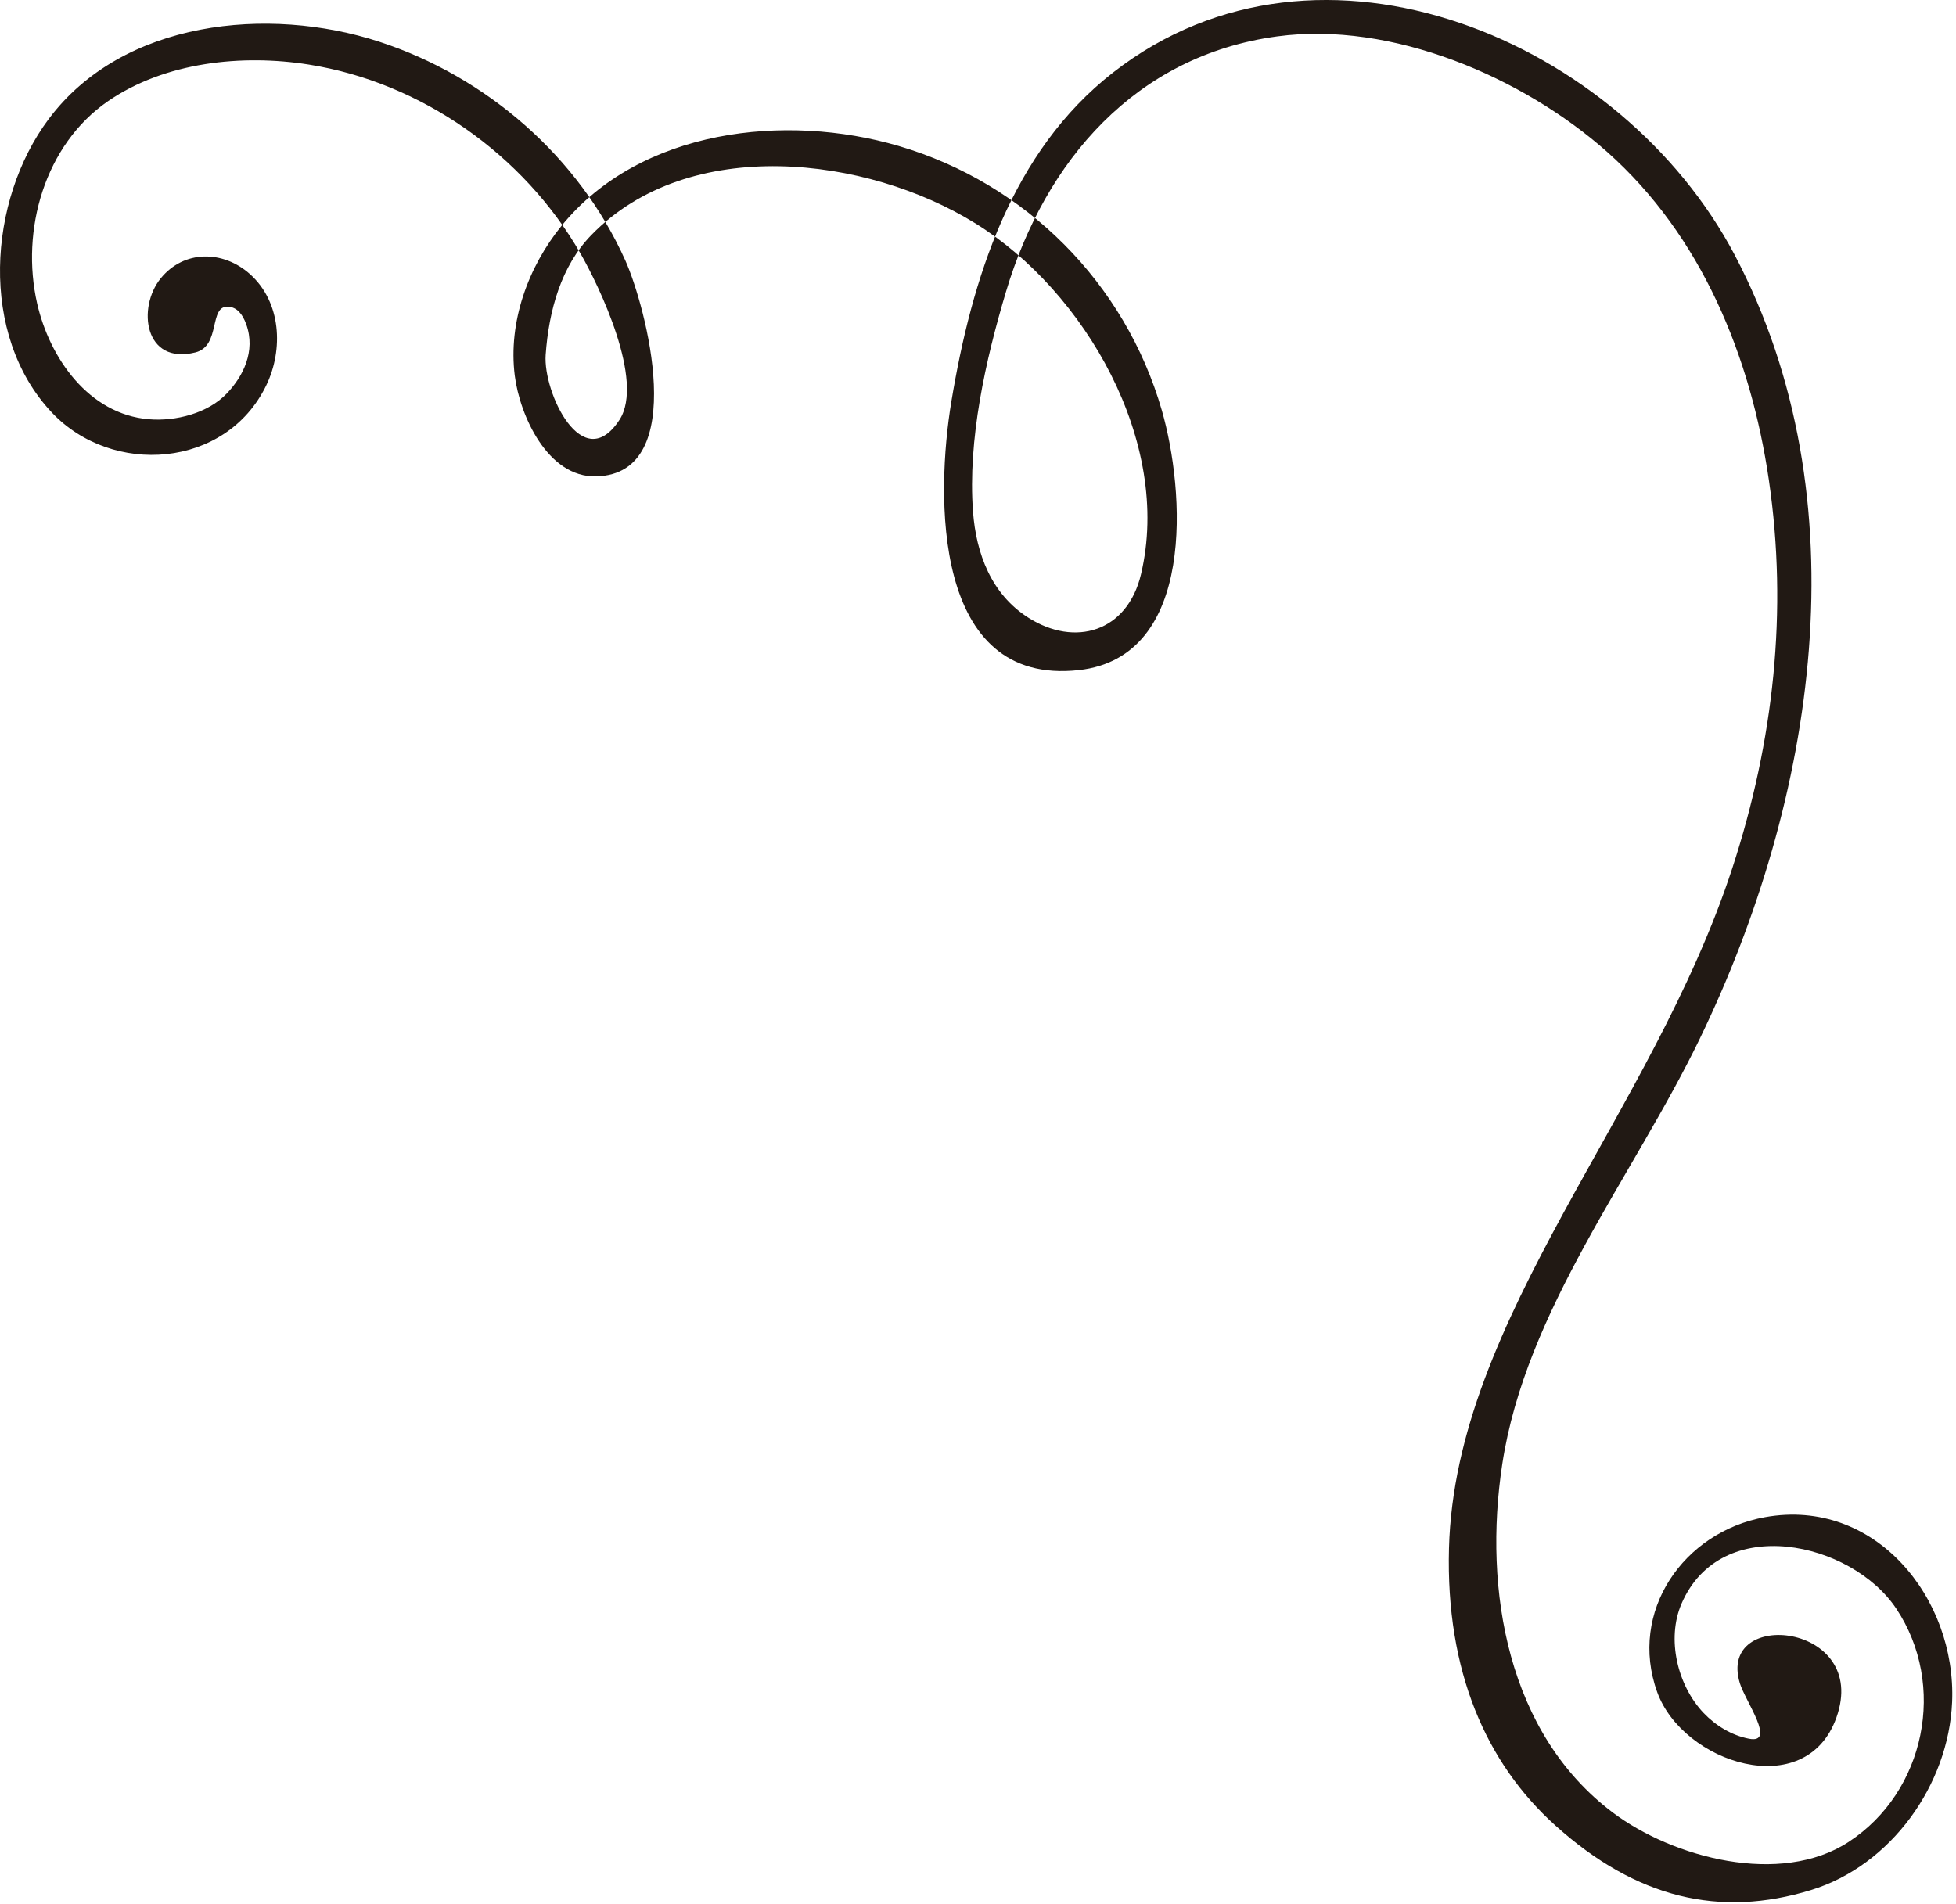 <?xml version="1.0" encoding="UTF-8"?>
<svg width="151px" height="147px" viewBox="0 0 151 147" version="1.1" xmlns="http://www.w3.org/2000/svg" xmlns:xlink="http://www.w3.org/1999/xlink">
    <!-- Generator: Sketch 40 (33762) - http://www.bohemiancoding.com/sketch -->
    <title>Fill 54</title>
    <desc>Created with Sketch.</desc>
    <defs></defs>
    <g id="Page-1" stroke="none" stroke-width="1" fill="none" fill-rule="evenodd">
        <path d="M135.009,134.25 C133.678,133.99 132.453,133.243 131.523,132.27 C129.501,130.153 128.633,126.552 129.811,123.824 C132.86,116.762 142.937,119.027 146.388,124.206 C150.313,130.098 148.642,138.352 142.703,142.225 C137.455,145.647 129.164,143.453 124.509,139.954 C116.413,133.866 114.484,122.821 115.971,113.055 C117.783,101.149 126.077,90.838 131.225,80.192 C140.139,61.763 143.865,38.601 133.915,19.685 C125.236,3.187 101.977,-6.906 85.938,5.592 C78.081,11.714 75.016,21.534 73.443,31.005 C72.251,38.18 71.933,53.003 83.292,51.74 C92.378,50.729 91.466,37.837 89.693,31.688 C86.859,21.858 79.188,14.157 69.384,11.274 C60.634,8.702 49.441,9.959 43.362,17.421 C40.766,20.609 39.219,24.875 39.739,29.003 C40.127,32.077 42.277,36.88 46.028,36.783 C53.33,36.595 49.835,23.593 48.276,20.116 C44.69,12.116 37.575,5.923 29.261,3.217 C20.725,0.438 9.463,1.545 3.75,9.201 C-0.939,15.486 -1.637,25.86 3.992,31.842 C8.649,36.791 17.444,36.178 20.55,29.765 C21.899,26.981 21.71,23.316 19.29,21.16 C17.225,19.32 14.207,19.282 12.408,21.492 C10.577,23.743 11.125,28.202 15.089,27.21 C17.077,26.712 16.092,23.578 17.62,23.679 C18.285,23.724 18.721,24.233 19.011,25.044 C19.757,27.134 18.753,29.073 17.522,30.369 C16.051,31.919 13.554,32.546 11.483,32.371 C6.843,31.98 3.823,27.637 2.866,23.427 C1.58,17.774 3.443,11.173 8.349,7.805 C12.743,4.789 18.681,4.17 23.828,4.984 C32.526,6.362 40.428,11.948 44.807,19.564 C46.255,22.083 49.776,29.406 47.826,32.412 C44.982,36.795 41.917,30.307 42.124,27.398 C42.366,23.995 43.308,20.556 45.658,18.141 C53.198,10.392 66.913,12.037 75.316,17.257 C83.77,22.509 90.496,34.155 88.085,44.335 C87.028,48.796 82.988,49.989 79.38,47.689 C76.532,45.875 75.356,42.758 75.114,39.501 C74.701,33.956 76.08,27.81 77.664,22.513 C80.683,12.416 87.662,4.292 98.592,2.812 C107.436,1.615 117.549,5.938 124.068,11.729 C131.375,18.221 135.155,27.533 136.55,37.04 C138.037,47.173 136.924,57.231 133.748,66.982 C127.516,86.112 112.338,101.708 111.859,119.541 C111.604,129.066 114.744,136.155 120.063,140.943 C126.324,146.58 132.771,148.095 139.805,145.937 C145.987,144.04 150.432,137.807 150.7,131.418 C151.036,123.401 144.767,115.615 136.26,117.144 C129.964,118.275 125.695,124.432 127.93,130.645 C129.902,136.126 139.409,139.237 141.768,132.616 C144.376,125.297 132.543,124.103 134.311,129.957 C134.738,131.371 137.16,134.67 135.009,134.25" id="Fill-54" fill="#211914"></path>
    </g>
</svg>